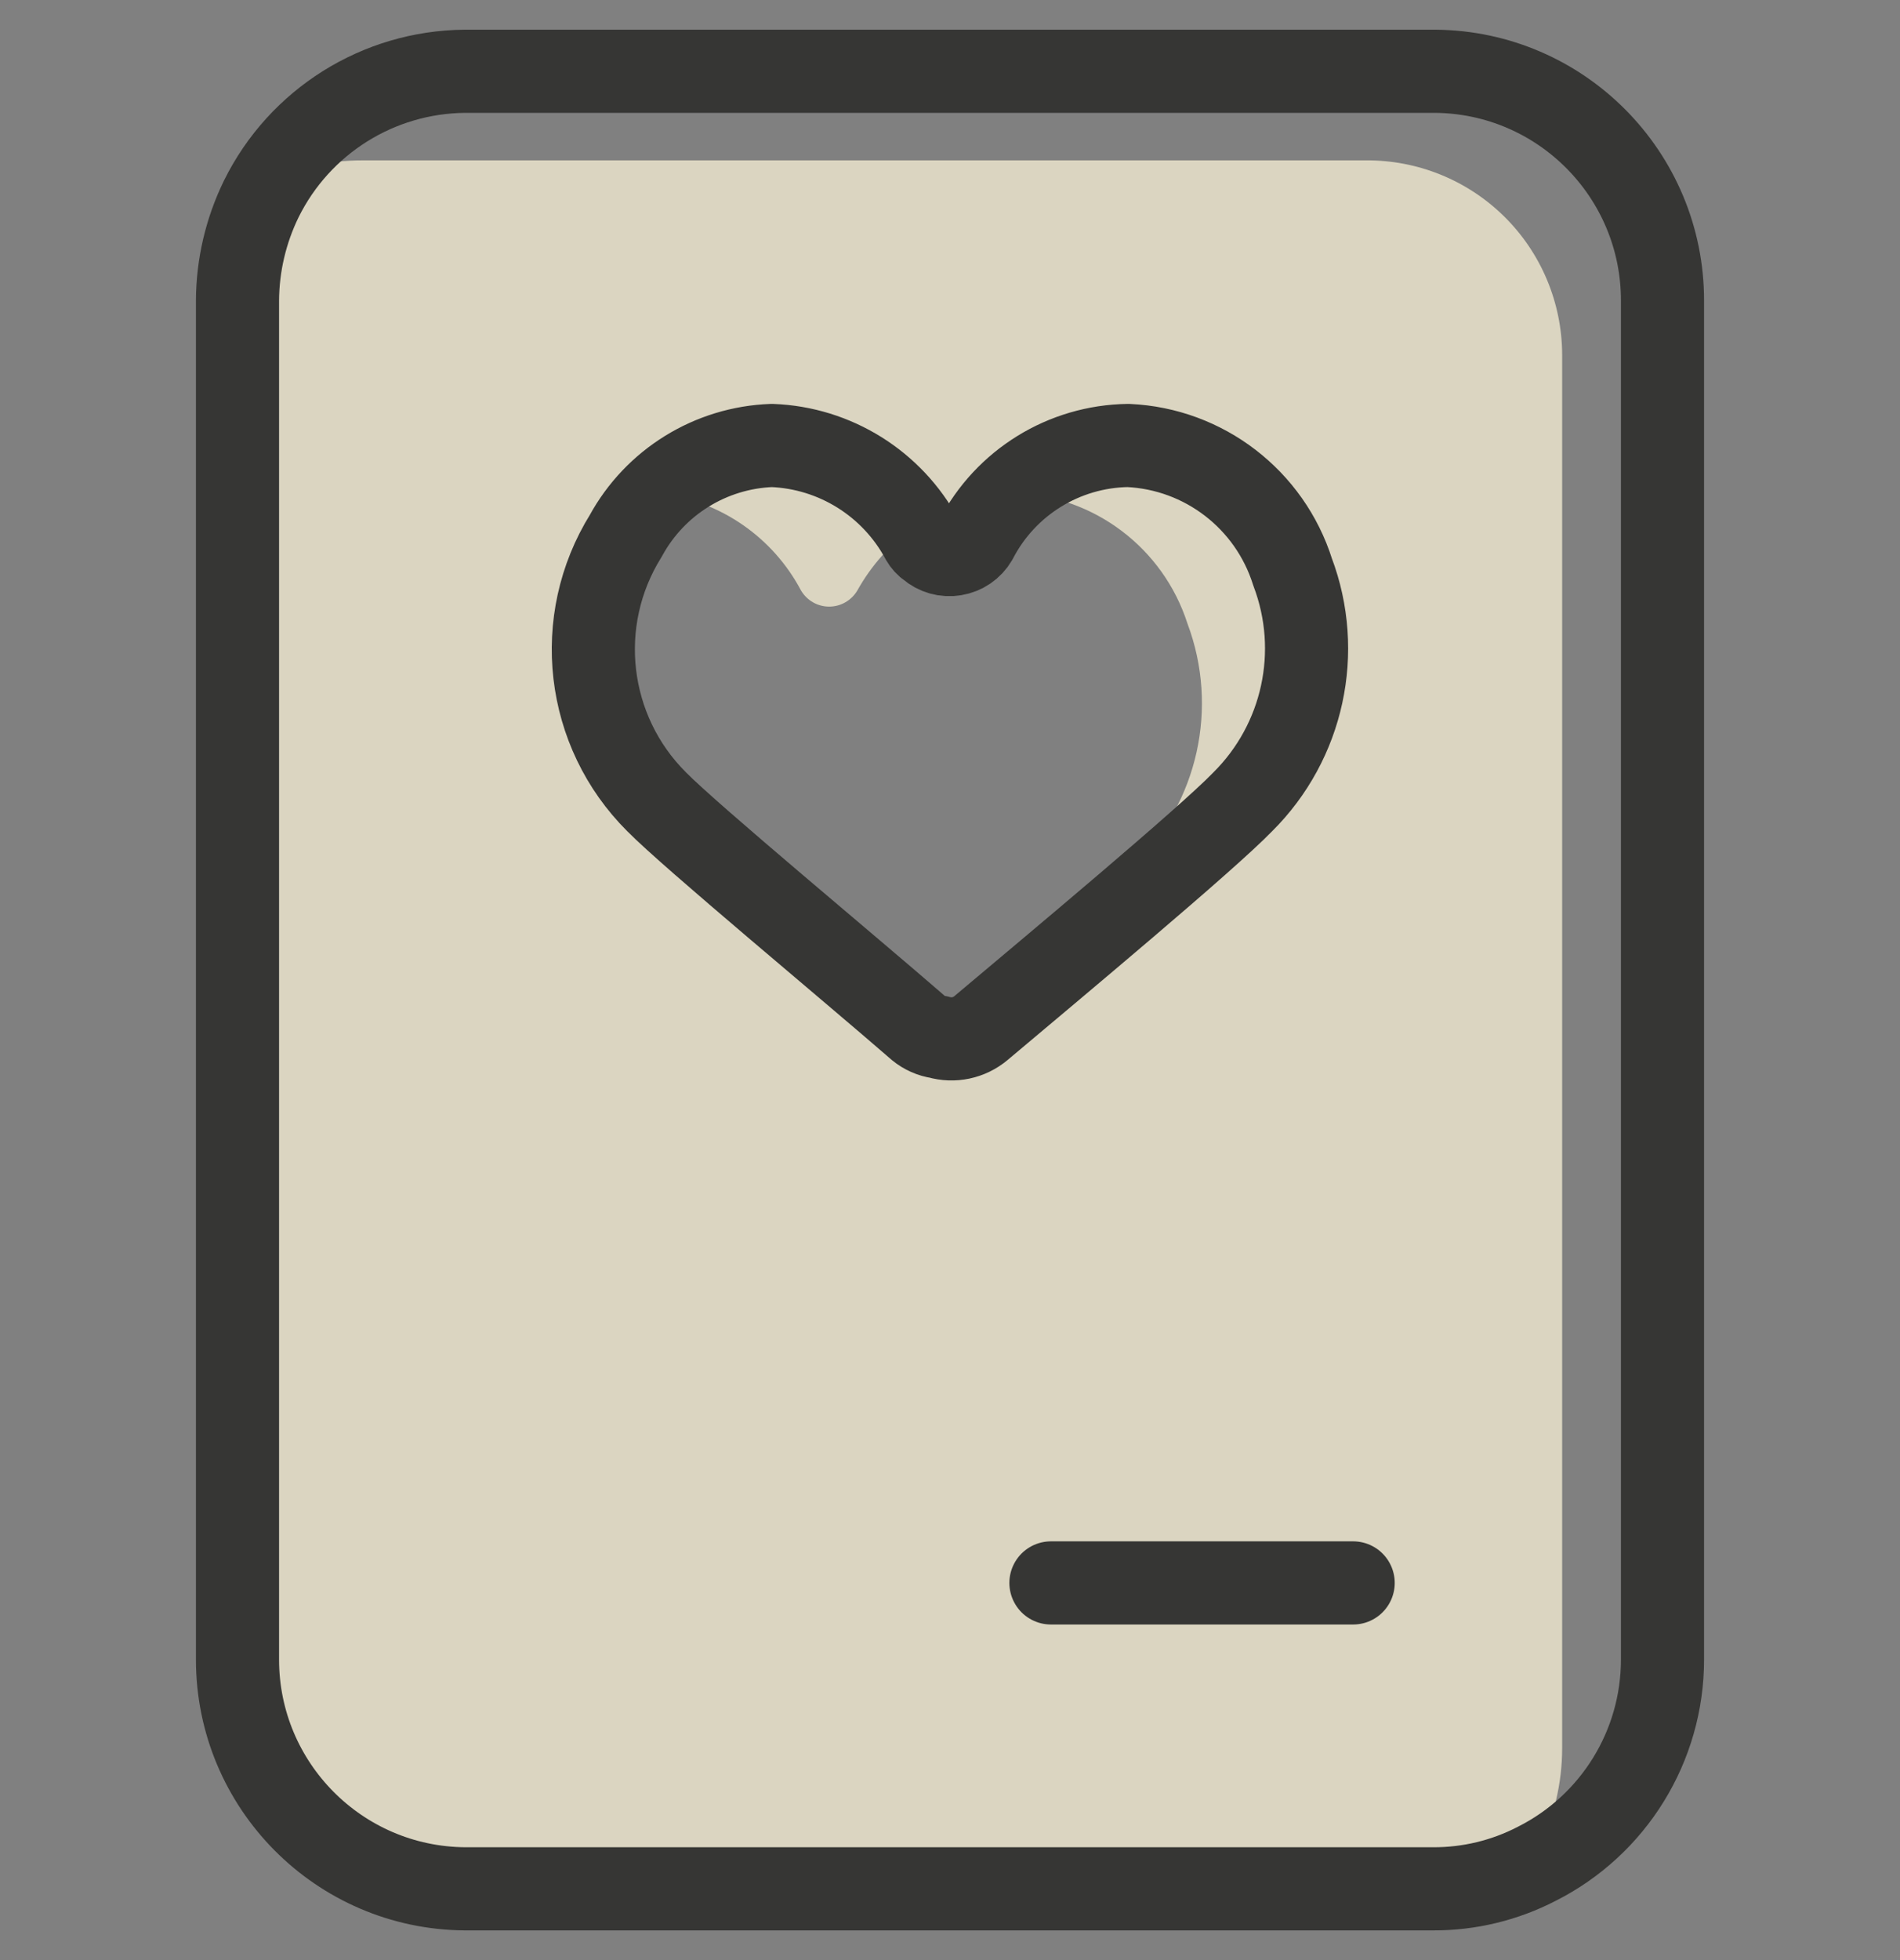 <svg xmlns="http://www.w3.org/2000/svg" width="32" height="33" viewBox="0 0 32 33">
    <rect x="0" y="0" width="32" height="33" fill="#808080" stroke="none"/>
    <g fill="none" fill-rule="evenodd" opacity=".75">
        <path fill="#F9F2D7" fill-rule="nonzero" d="M19 2.2H2.11c-.605-.002-1.202.142-1.74.42-.254.534-.381 1.119-.37 1.71v22.88c0 1.024.407 2.006 1.13 2.73.724.723 1.706 1.13 2.73 1.13h16.31c.602.002 1.196-.142 1.73-.42.269-.534.41-1.123.41-1.72V5.47c-.003-.873-.353-1.71-.975-2.324-.621-.613-1.462-.954-2.335-.946zM16.92 13c-.61.65-3.14 2.75-4.41 3.81-.195.169-.461.229-.71.16-.123-.02-.238-.076-.33-.16-1.15-1-3.84-3.22-4.41-3.81-.967-.99-1.3-2.438-.86-3.75.042-.283.112-.561.21-.83.079-.221.183-.433.31-.63.043-.01.087-.01.13 0 .093-.01.187-.01.28 0C7.627 7.294 8.298 7.011 9 7c.97.019 1.866.526 2.38 1.35.21-.145.44-.263.68-.35.269-.115.558-.176.85-.18.056-.01.114-.01.17 0 .51-.512 1.198-.805 1.92-.82 1.28.048 2.39.903 2.76 2.13.513 1.342.183 2.861-.84 3.87z" transform="translate(4 .5)"/>
        <path fill="#F9F2D7" fill-rule="nonzero" d="M16.92 13c-.61.65-3.14 2.75-4.41 3.81-.195.169-.461.229-.71.16-.123-.02-.238-.076-.33-.16-1.15-1-3.84-3.22-4.41-3.81-.967-.99-1.3-2.438-.86-3.75-.157 1.173.234 2.353 1.06 3.2.6.61 3.4 3 4.6 4 .096.086.214.144.34.17 1.21-1 2.47-2.11 2.9-2.56 1.077-1.056 1.43-2.648.9-4.06-.409-1.274-1.573-2.154-2.91-2.2.51-.502 1.194-.788 1.91-.8 1.28.048 2.39.903 2.76 2.13.513 1.342.183 2.861-.84 3.87z" transform="translate(4 .5)"/>
        <path fill="#F9F2D7" fill-rule="nonzero" d="M11.38 8.38c-.386.281-.707.643-.94 1.06-.099.169-.28.273-.475.273-.196 0-.376-.104-.475-.273-.474-.895-1.355-1.504-2.36-1.63C7.624 7.307 8.295 7.016 9 7c.976.025 1.873.545 2.38 1.38z" transform="translate(4 .5)"/>
        <path stroke="#1D1D1B" stroke-linecap="round" stroke-linejoin="round" stroke-width="1.4" d="M24 4.56v22.88c0 1.455-.82 2.786-2.12 3.44-.538.278-1.135.422-1.74.42H3.83C1.71 31.284 0 29.56 0 27.44V4.56c.003-.593.14-1.177.4-1.71C1.046 1.543 2.372.712 3.83.7h16.34C22.29.716 24 2.44 24 4.56zM13.7 26.15L18.79 26.15" transform="translate(4 .5)"/>
        <path stroke="#1D1D1B" stroke-linecap="round" stroke-linejoin="round" stroke-width="1.4" d="M16.93 13c-.62.64-3.15 2.75-4.41 3.81-.197.165-.463.222-.71.15-.125-.018-.242-.07-.34-.15-1.15-1-3.84-3.23-4.41-3.81-1.196-1.19-1.412-3.048-.52-4.48C7.034 7.614 7.97 7.037 9 7c1.064.04 2.027.642 2.53 1.58.03.052.07.097.12.13.117.102.273.146.426.12.152-.025.286-.116.364-.25h0C12.937 7.622 13.92 7.015 15 7c1.279.058 2.385.909 2.77 2.13.508 1.343.179 2.858-.84 3.87h0z" transform="translate(4 .5)"/>
    </g>
</svg>
